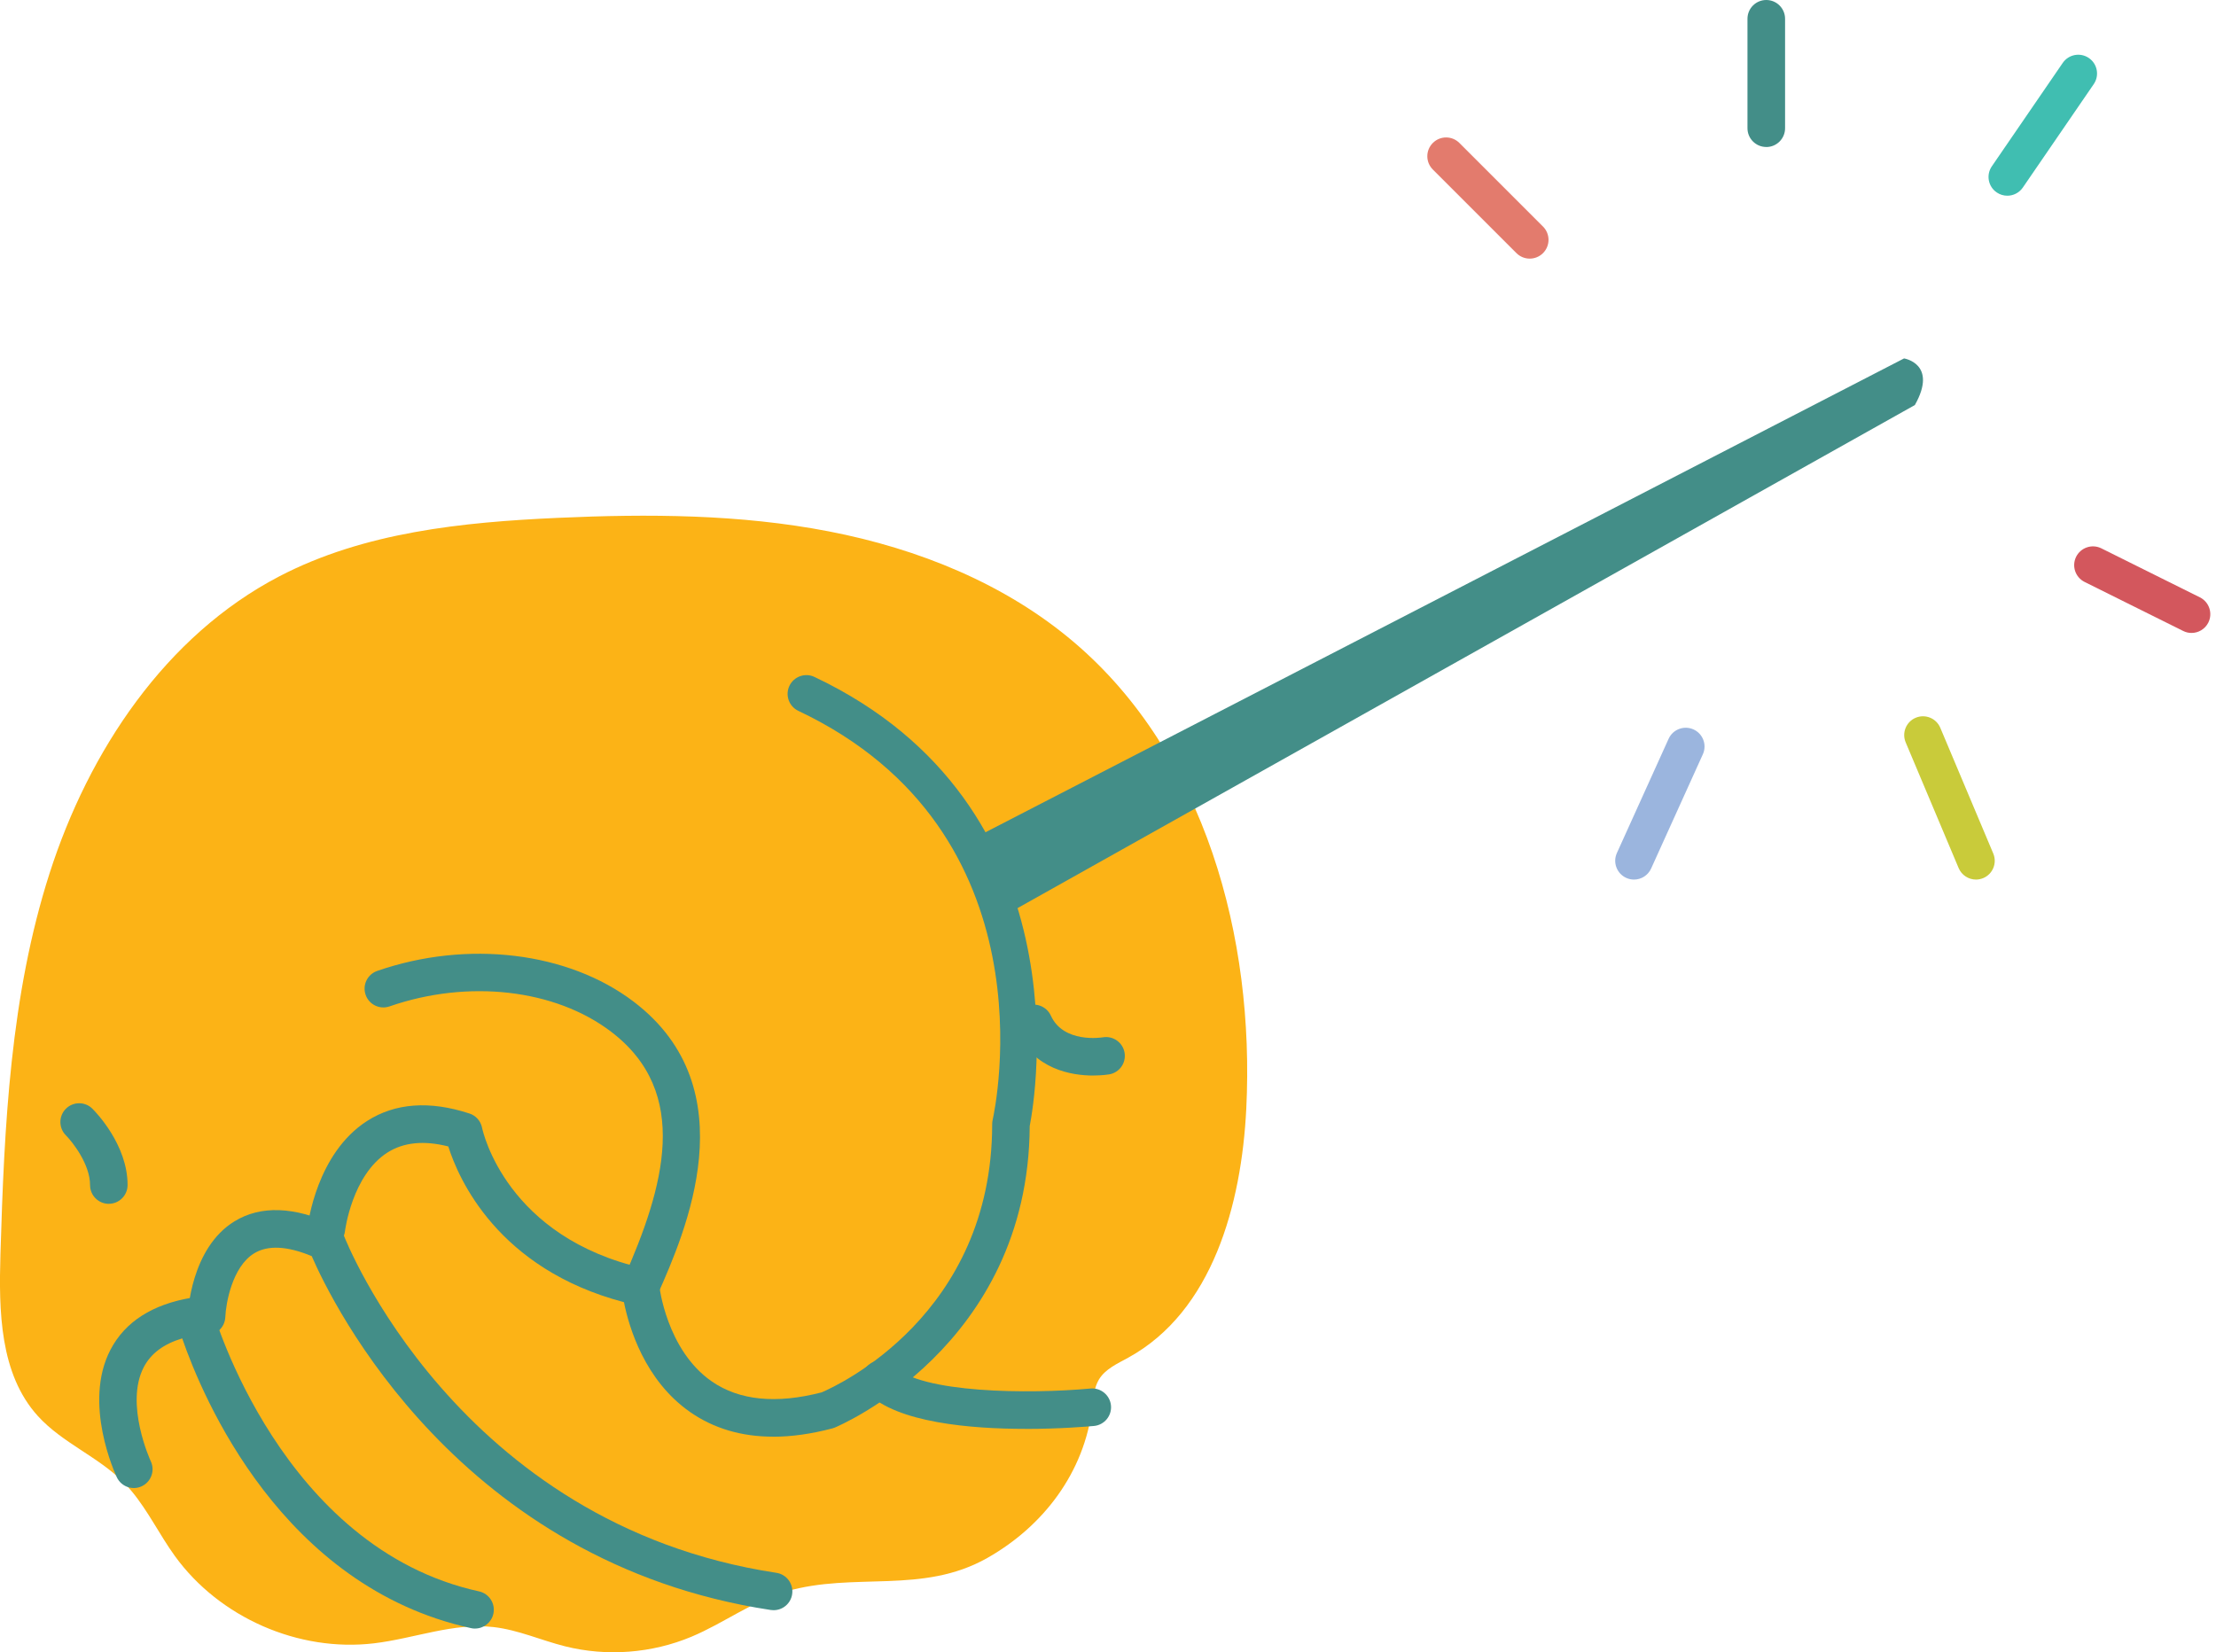 <svg width="291" height="217" viewBox="0 0 291 217" fill="none" xmlns="http://www.w3.org/2000/svg">
<g clip-path="url(#clip0_3446_2216)">
<path d="M17.299 195.867C16.959 195.458 16.598 195.053 16.22 194.676C12.877 191.305 8.175 189.504 4.982 185.989C-0.049 180.451 -0.162 172.173 0.059 164.699C0.561 147.843 1.359 130.76 6.509 114.701C11.658 98.643 21.72 83.49 36.673 75.698C47.814 69.896 60.702 68.58 73.25 68.014C85.151 67.475 97.165 67.529 108.861 69.794C120.557 72.058 131.995 76.647 141.065 84.375C158.223 98.993 164.775 123.097 163.659 145.61C163.033 158.212 159.221 172.243 148.155 178.315C146.737 179.097 145.147 179.793 144.311 181.179C143.664 182.257 143.588 183.567 143.437 184.818C142.396 193.387 137.026 200.446 129.643 204.625C121.123 209.445 112.215 206.415 103.242 209.014C98.826 210.292 95.057 213.177 90.818 214.956C85.599 217.146 79.672 217.599 74.183 216.218C71.055 215.431 68.057 214.072 64.854 213.7C59.569 213.085 54.387 215.204 49.108 215.83C39.197 217.006 28.817 212.449 22.966 204.366C20.971 201.605 19.461 198.472 17.299 195.862V195.867Z" fill="#FCB316"/>
<path d="M14.295 158.11C12.931 158.11 11.826 157.005 11.826 155.64C11.826 152.906 9.534 150 8.65 149.11C7.69 148.145 7.69 146.586 8.65 145.621C9.615 144.661 11.168 144.656 12.128 145.61C12.602 146.08 16.754 150.361 16.754 155.635C16.754 156.999 15.649 158.105 14.285 158.105L14.295 158.11Z" fill="#438E88"/>
<path d="M62.379 213.894C62.206 213.894 62.029 213.878 61.851 213.835C36.992 208.394 26.59 183.503 23.926 175.781C21.483 176.519 19.828 177.76 18.89 179.539C16.339 184.403 19.768 191.845 19.801 191.92C20.378 193.149 19.849 194.622 18.62 195.199C17.39 195.781 15.924 195.252 15.341 194.023C15.158 193.629 10.828 184.311 14.511 177.264C16.425 173.597 20.017 171.3 25.182 170.437C26.423 170.226 27.625 170.992 27.965 172.205C28.051 172.518 36.954 203.325 62.907 209.008C64.239 209.3 65.081 210.615 64.789 211.947C64.536 213.101 63.517 213.889 62.384 213.889L62.379 213.894Z" fill="#438E88"/>
<path d="M101.581 211.478C101.457 211.478 101.333 211.467 101.209 211.451C60.238 205.234 43.662 171.257 40.933 164.974C37.709 163.637 35.169 163.513 33.379 164.608C30.478 166.376 29.658 171.24 29.588 172.966C29.534 174.325 28.434 175.387 27.026 175.333C25.668 175.279 24.605 174.141 24.659 172.783C24.67 172.421 25.042 163.934 30.79 160.407C34.236 158.293 38.636 158.45 43.872 160.876C44.46 161.146 44.913 161.642 45.145 162.246C45.29 162.623 59.925 200.197 101.954 206.571C103.302 206.776 104.229 208.033 104.024 209.381C103.841 210.605 102.789 211.478 101.587 211.478H101.581Z" fill="#438E88"/>
<path d="M101.539 188.69C97.376 188.69 93.731 187.612 90.641 185.465C84.644 181.297 82.59 174.292 81.937 171.025C65.345 166.657 60.201 154.794 58.869 150.571C55.671 149.757 52.991 150.027 50.883 151.369C46.229 154.335 45.312 161.62 45.302 161.696C45.14 163.044 43.91 164.015 42.562 163.858C41.209 163.702 40.243 162.483 40.4 161.13C40.443 160.736 41.575 151.477 48.203 147.228C51.891 144.861 56.421 144.532 61.651 146.247C62.498 146.522 63.129 147.234 63.301 148.107C63.42 148.684 66.526 162.559 84.644 166.608C85.685 166.84 86.456 167.714 86.559 168.776C86.569 168.857 87.502 177.307 93.477 181.437C97.085 183.934 101.938 184.414 107.891 182.872C109.913 182.014 130.291 172.707 130.291 147.643C130.291 147.46 130.312 147.277 130.35 147.099C130.695 145.562 138.417 109.255 104.839 93.364C103.609 92.781 103.081 91.309 103.663 90.08C104.246 88.85 105.723 88.322 106.947 88.904C142.478 105.723 135.958 144.128 135.219 147.891C135.074 176.908 109.854 187.401 109.6 187.504C109.503 187.542 109.406 187.574 109.309 187.601C106.548 188.329 103.949 188.696 101.528 188.696L101.539 188.69Z" fill="#438E88"/>
<path d="M84.11 171.478C83.776 171.478 83.436 171.408 83.113 171.267C81.867 170.717 81.306 169.256 81.856 168.01C87.243 155.861 90.77 143.507 80.239 135.494C72.889 129.902 61.473 128.597 51.152 132.178C49.863 132.626 48.456 131.941 48.014 130.657C47.566 129.369 48.245 127.967 49.534 127.519C61.371 123.415 74.598 125.001 83.226 131.569C98.314 143.049 89.939 161.944 86.364 170.011C85.954 170.933 85.054 171.478 84.105 171.478H84.11Z" fill="#438E88"/>
<path d="M143.583 141.259C140.752 141.259 135.796 140.482 133.505 135.435C132.938 134.195 133.488 132.733 134.729 132.167C135.969 131.601 137.43 132.151 137.996 133.391C139.652 137.042 144.629 136.271 144.839 136.238C146.182 136.017 147.449 136.923 147.676 138.261C147.902 139.598 147.013 140.865 145.675 141.102C145.567 141.119 144.759 141.253 143.583 141.253V141.259Z" fill="#438E88"/>
<path d="M134.718 187.665C127.422 187.665 117.802 186.851 113.871 182.92C112.906 181.955 112.906 180.396 113.871 179.431C114.836 178.466 116.395 178.466 117.36 179.431C120.908 182.974 135.095 183.114 143.205 182.365C144.554 182.241 145.761 183.238 145.891 184.597C146.015 185.956 145.017 187.153 143.664 187.282C142.763 187.363 139.172 187.671 134.718 187.671V187.665Z" fill="#438E88"/>
<path d="M127.276 110.409L250.034 47.075C250.034 47.075 254.509 47.771 251.457 53.196L131.499 120.46L127.276 110.414V110.409Z" fill="#438E88"/>
<path d="M200.877 33.967C200.246 33.967 199.615 33.724 199.135 33.244L188.156 22.265C187.191 21.3 187.191 19.741 188.156 18.776C189.121 17.811 190.68 17.811 191.645 18.776L202.624 29.755C203.589 30.72 203.589 32.279 202.624 33.244C202.144 33.724 201.513 33.967 200.882 33.967H200.877Z" fill="#E37B6D"/>
<path d="M231.942 19.305C230.578 19.305 229.473 18.199 229.473 16.835V2.47C229.473 1.105 230.578 0 231.942 0C233.307 0 234.412 1.105 234.412 2.47V16.84C234.412 18.205 233.307 19.31 231.942 19.31V19.305Z" fill="#438E88"/>
<path d="M263.595 25.705C263.115 25.705 262.63 25.565 262.204 25.274C261.077 24.503 260.791 22.966 261.562 21.844L270.875 8.261C271.646 7.139 273.178 6.848 274.305 7.619C275.432 8.39 275.717 9.927 274.946 11.049L265.634 24.632C265.154 25.328 264.383 25.705 263.595 25.705Z" fill="#40BEB1"/>
<path d="M287.786 83.129C287.414 83.129 287.041 83.048 286.691 82.87L273.744 76.431C272.525 75.822 272.029 74.345 272.633 73.126C273.242 71.907 274.725 71.411 275.939 72.015L288.886 78.454C290.104 79.063 290.6 80.54 289.997 81.759C289.565 82.627 288.692 83.129 287.786 83.129Z" fill="#D3575D"/>
<path d="M259.481 115.521C258.521 115.521 257.604 114.955 257.205 114.011L250.249 97.499C249.721 96.243 250.309 94.798 251.565 94.269C252.821 93.741 254.267 94.329 254.795 95.585L261.751 112.097C262.28 113.353 261.692 114.798 260.435 115.327C260.123 115.456 259.799 115.521 259.476 115.521H259.481Z" fill="#C9CB3A"/>
<path d="M214.568 115.521C214.228 115.521 213.883 115.451 213.554 115.3C212.314 114.739 211.764 113.278 212.325 112.037L219.119 97.03C219.68 95.79 221.141 95.24 222.387 95.801C223.627 96.362 224.177 97.823 223.616 99.063L216.822 114.07C216.407 114.982 215.512 115.521 214.573 115.521H214.568Z" fill="#9BB5DE"/>
</g>
<defs>
<clipPath id="clip0_3446_2216">
<rect width="290.255" height="217" fill="white"/>
</clipPath>
</defs>
</svg>
